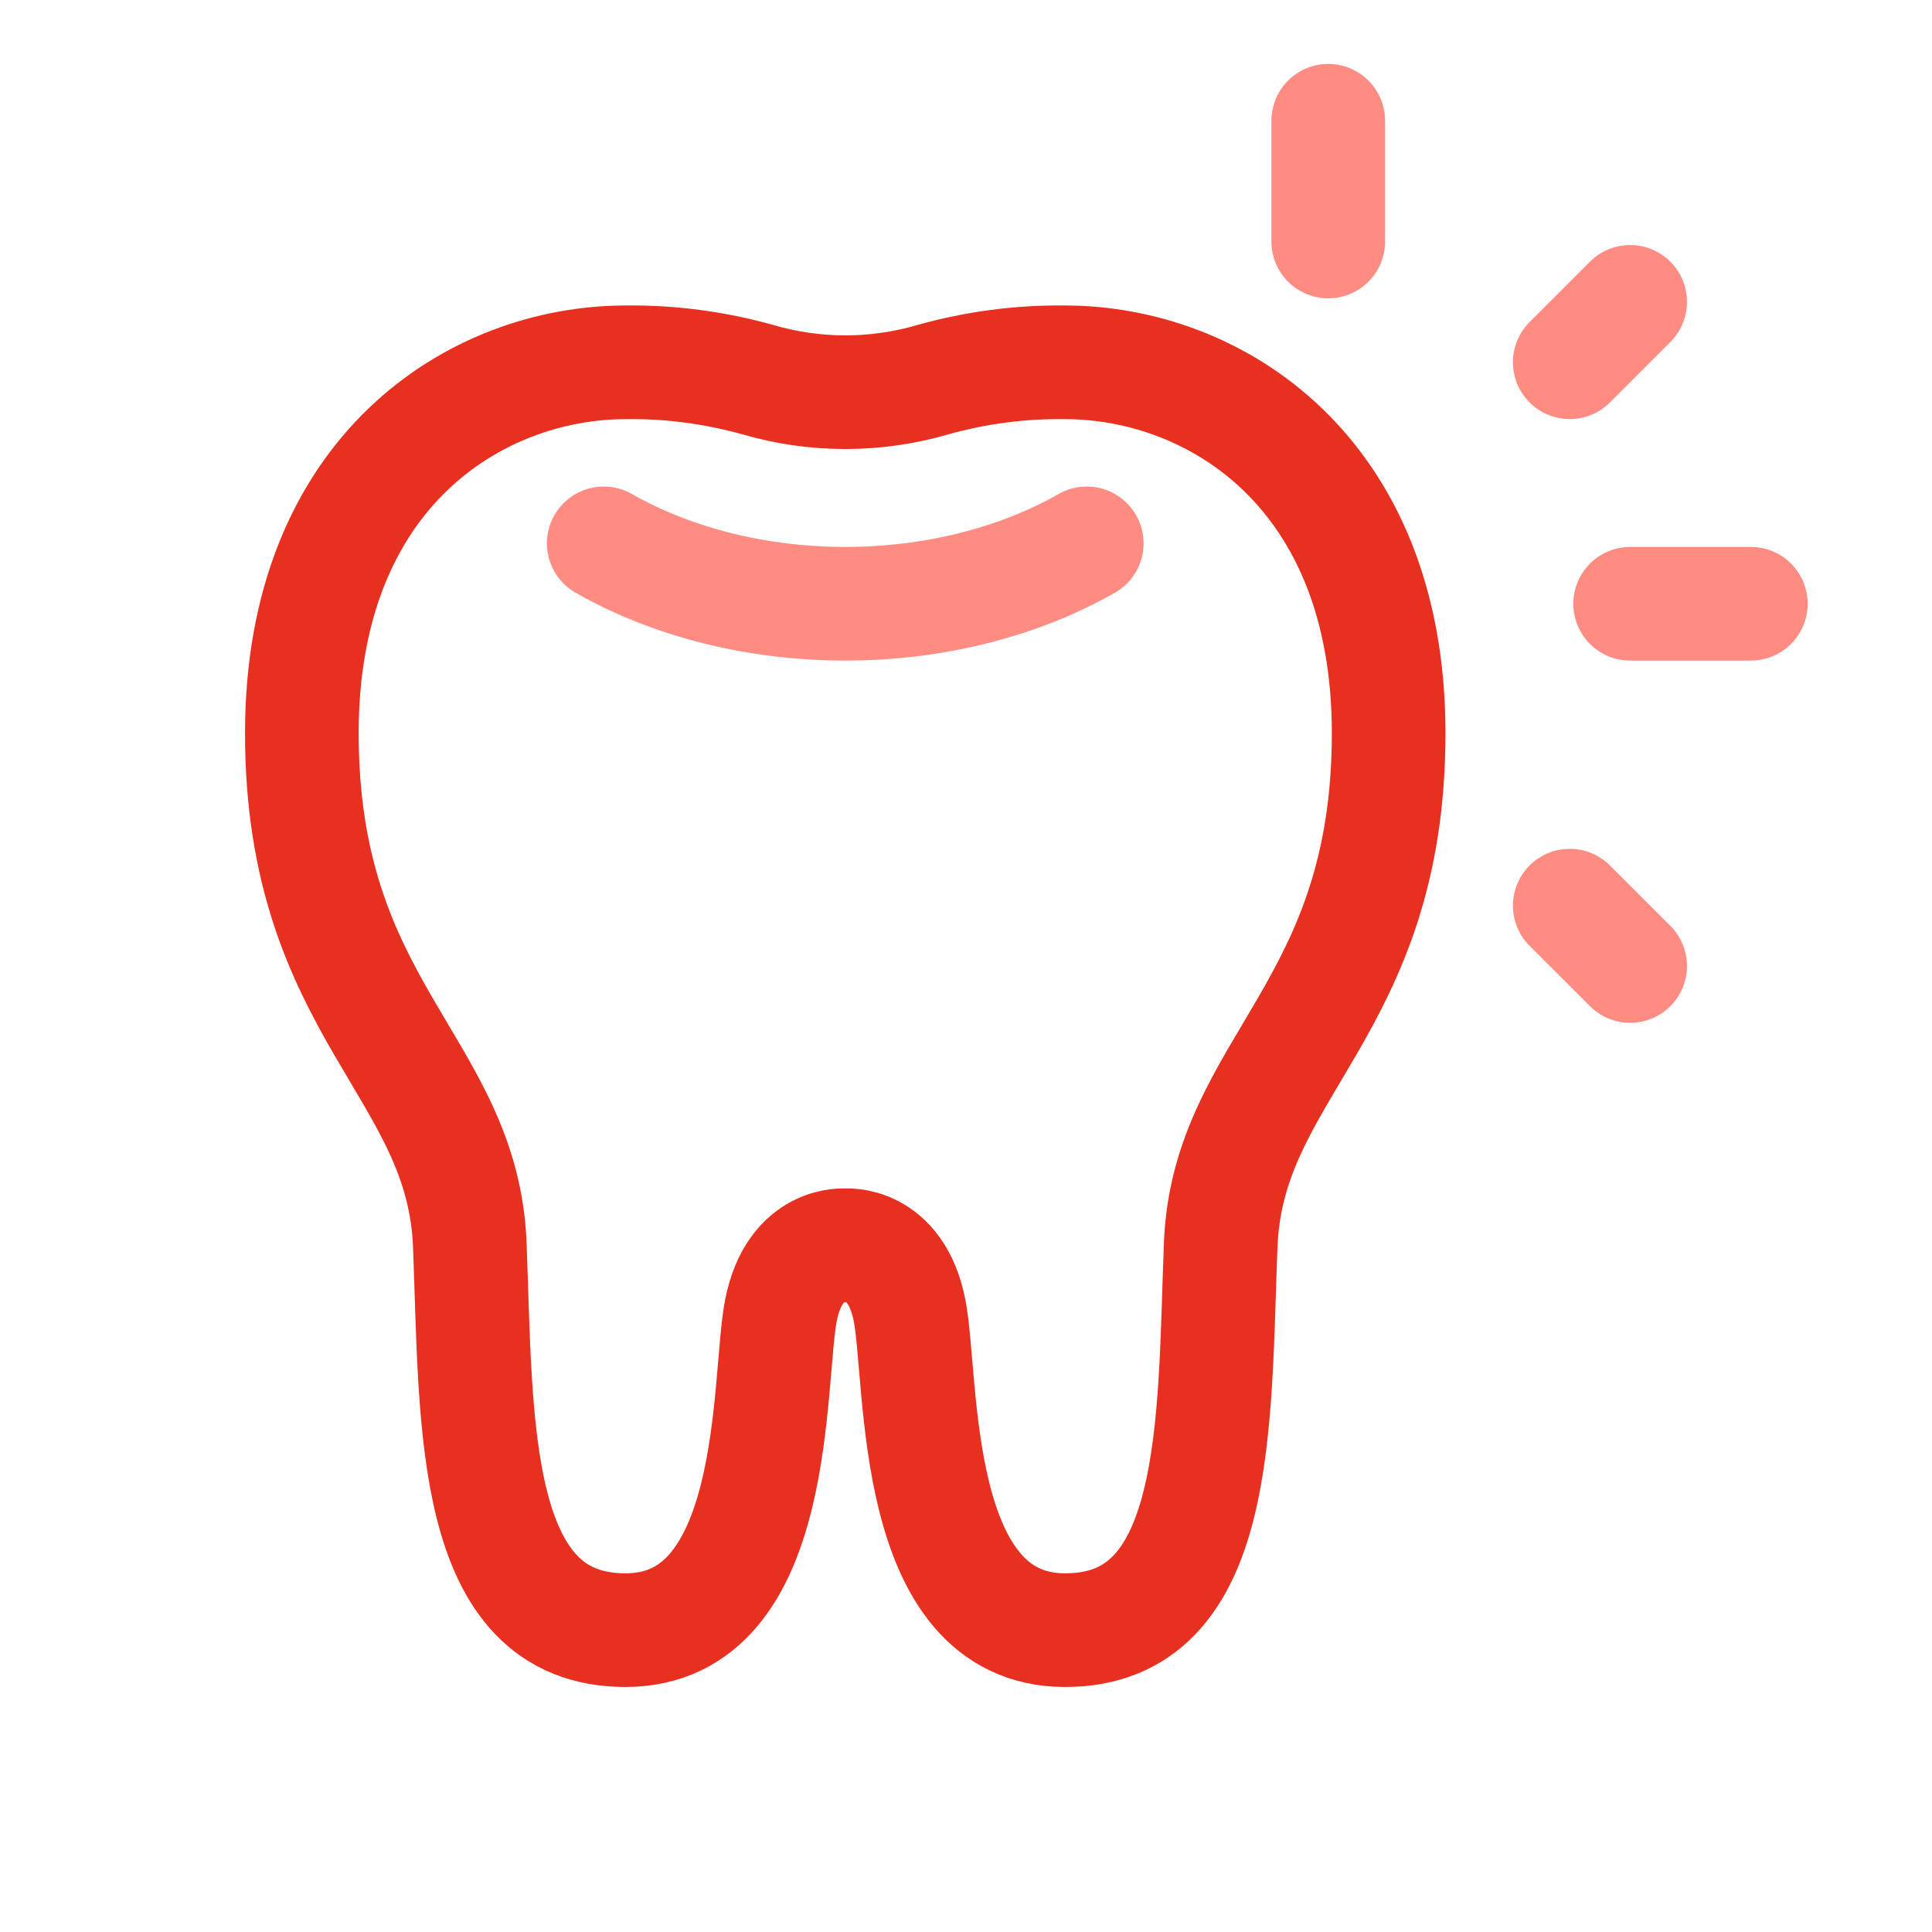 <svg width="34" height="34" viewBox="0 0 34 34" fill="none" xmlns="http://www.w3.org/2000/svg">
<path d="M18.74 6.376C17.958 6.366 17.178 6.469 16.422 6.68C15.411 6.976 14.342 6.976 13.331 6.68C12.575 6.469 11.795 6.366 11.013 6.376C8.392 6.376 5.312 8.284 5.312 12.903C5.312 17.782 8.147 18.769 8.268 21.913C8.389 25.056 8.268 28.688 11.007 28.688C13.746 28.688 13.501 24.297 13.743 23.062C13.985 21.828 14.875 21.916 14.875 21.916C14.875 21.916 15.765 21.828 16.007 23.062C16.249 24.297 16.007 28.688 18.746 28.688C21.485 28.688 21.361 25.056 21.482 21.913C21.603 18.769 24.438 17.782 24.438 12.903C24.438 8.284 21.361 6.376 18.74 6.376Z" stroke="#E73020" stroke-width="2" stroke-miterlimit="10"/>
<path d="M19.125 9.562C17.916 10.251 16.418 10.625 14.875 10.625C13.332 10.625 11.834 10.251 10.625 9.562" stroke="#FF8C82" stroke-width="2" stroke-miterlimit="10" stroke-linecap="round"/>
<path d="M23.375 4.25L23.375 2.125" stroke="#FF8C82" stroke-width="2" stroke-miterlimit="10" stroke-linecap="round"/>
<path d="M27.625 6.375L28.688 5.312" stroke="#FF8C82" stroke-width="2" stroke-miterlimit="10" stroke-linecap="round"/>
<path d="M28.688 10.625L30.812 10.625" stroke="#FF8C82" stroke-width="2" stroke-miterlimit="10" stroke-linecap="round"/>
<path d="M27.625 15.938L28.688 17" stroke="#FF8C82" stroke-width="2" stroke-miterlimit="10" stroke-linecap="round"/>
</svg>
